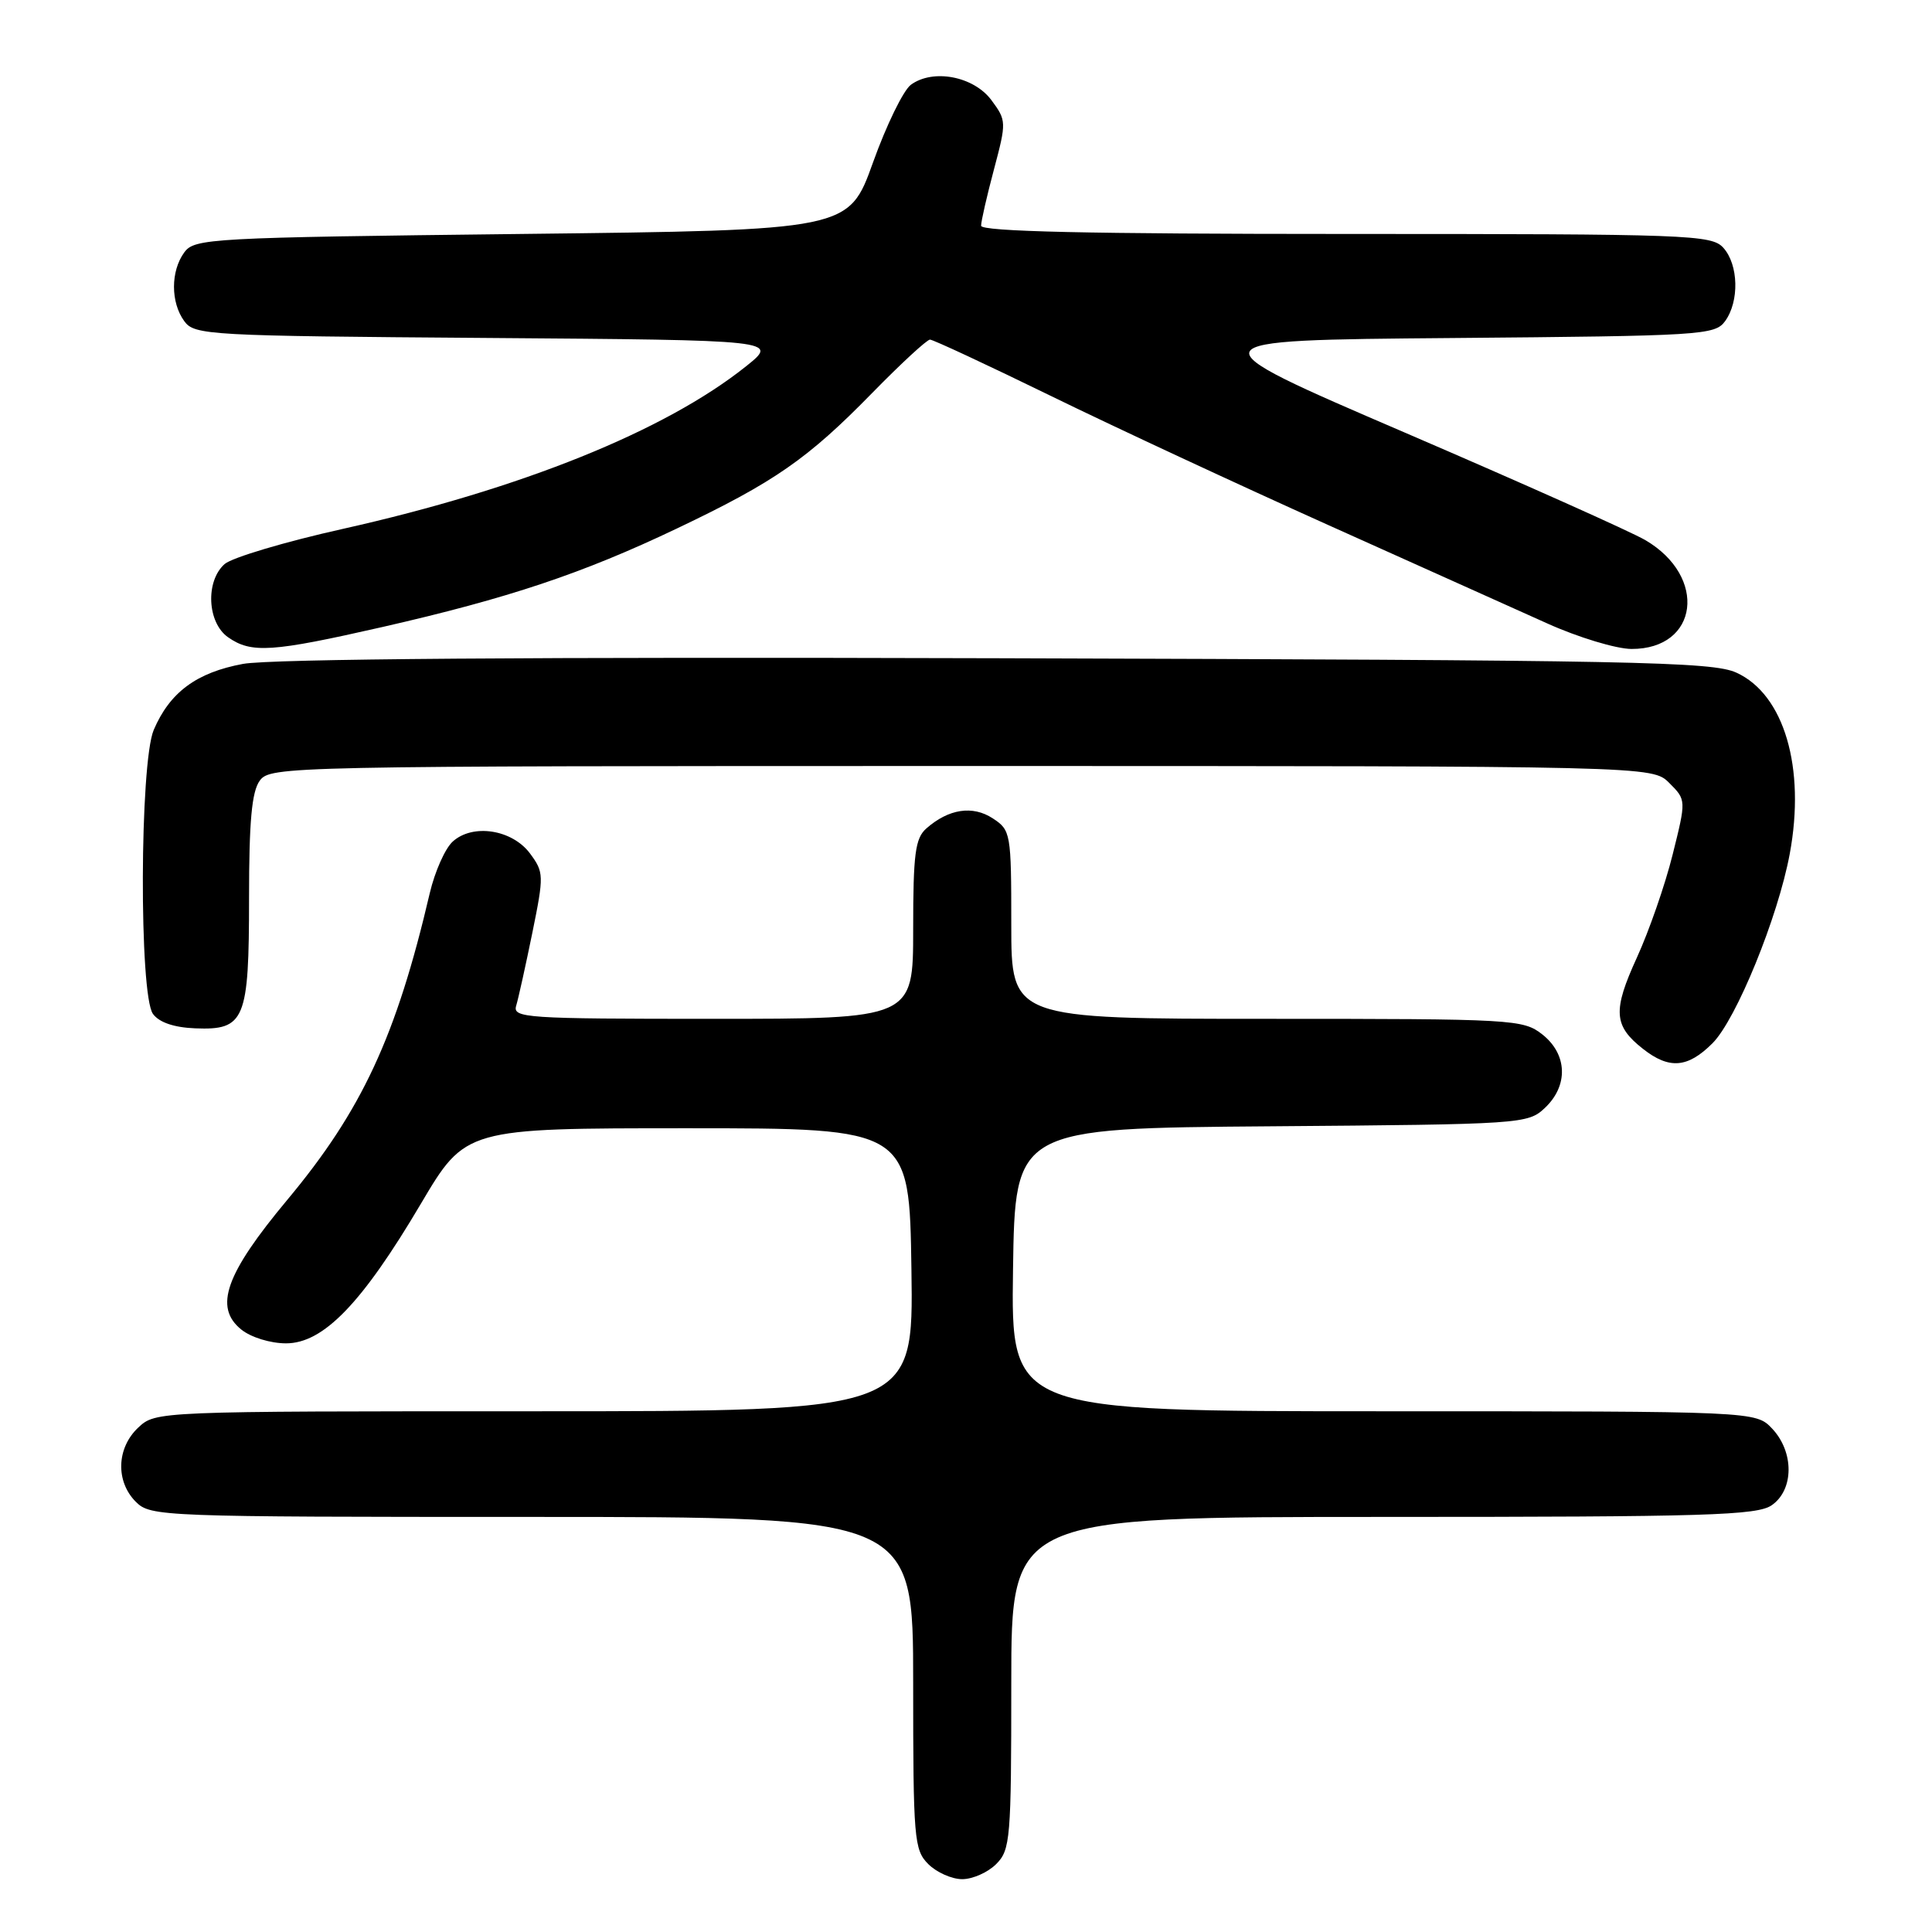 <?xml version="1.0" encoding="UTF-8" standalone="no"?>
<!DOCTYPE svg PUBLIC "-//W3C//DTD SVG 1.1//EN" "http://www.w3.org/Graphics/SVG/1.1/DTD/svg11.dtd" >
<svg xmlns="http://www.w3.org/2000/svg" xmlns:xlink="http://www.w3.org/1999/xlink" version="1.1" viewBox="0 0 256 256">
 <g >
 <path fill="currentColor"
d=" M 132.00 247.00 C 133.88 245.12 134.00 243.67 134.00 223.00 C 134.00 201.00 134.00 201.00 183.28 201.00 C 226.26 201.00 232.84 200.80 234.78 199.44 C 237.71 197.39 237.74 192.41 234.83 189.31 C 232.65 187.00 232.65 187.00 183.30 187.00 C 133.96 187.00 133.96 187.00 134.23 168.25 C 134.50 149.50 134.50 149.50 168.45 149.24 C 201.68 148.98 202.45 148.93 204.70 146.81 C 207.84 143.86 207.70 139.70 204.37 137.07 C 201.82 135.07 200.61 135.00 167.87 135.00 C 134.00 135.00 134.00 135.00 134.00 122.52 C 134.00 110.38 133.93 110.00 131.55 108.44 C 128.88 106.69 125.71 107.17 122.75 109.77 C 121.27 111.07 121.00 113.13 121.00 123.15 C 121.00 135.00 121.00 135.00 94.43 135.00 C 69.59 135.00 67.90 134.89 68.40 133.25 C 68.69 132.29 69.65 127.94 70.54 123.59 C 72.09 115.98 72.07 115.58 70.23 113.09 C 67.86 109.91 62.65 109.10 59.99 111.51 C 58.98 112.42 57.62 115.49 56.95 118.33 C 52.52 137.31 47.95 147.14 38.08 158.97 C 29.88 168.80 28.31 173.21 31.97 176.17 C 33.24 177.20 35.83 178.00 37.90 178.00 C 42.85 178.00 47.97 172.70 55.77 159.50 C 61.69 149.50 61.69 149.50 91.09 149.50 C 120.50 149.50 120.50 149.50 120.77 168.25 C 121.04 187.00 121.04 187.00 70.84 187.00 C 20.66 187.00 20.63 187.00 18.31 189.17 C 15.44 191.87 15.30 196.30 18.00 199.00 C 19.95 200.95 21.33 201.00 70.50 201.00 C 121.00 201.00 121.00 201.00 121.00 223.00 C 121.00 243.67 121.12 245.12 123.00 247.00 C 124.10 248.10 126.12 249.00 127.50 249.00 C 128.88 249.00 130.90 248.10 132.00 247.00 Z  M 226.91 138.24 C 230.06 135.10 235.60 121.51 237.15 113.14 C 239.27 101.73 236.41 92.01 230.08 89.13 C 226.87 87.67 216.77 87.47 132.13 87.22 C 70.47 87.04 35.84 87.30 32.20 87.97 C 26.04 89.11 22.50 91.73 20.37 96.72 C 18.51 101.09 18.42 131.83 20.27 134.35 C 21.09 135.48 23.07 136.15 25.87 136.26 C 32.45 136.52 33.00 135.19 33.00 119.00 C 33.00 108.82 33.36 104.89 34.42 103.44 C 35.81 101.54 37.92 101.50 127.39 101.50 C 218.94 101.50 218.94 101.50 221.19 103.75 C 223.44 106.00 223.44 106.00 221.63 113.25 C 220.64 117.24 218.50 123.38 216.89 126.90 C 213.68 133.92 213.81 135.92 217.69 138.97 C 221.18 141.72 223.63 141.52 226.91 138.24 Z  M 50.68 83.08 C 67.37 79.27 77.19 75.99 89.69 70.03 C 102.61 63.88 107.03 60.81 115.58 52.06 C 119.38 48.18 122.82 45.00 123.23 45.00 C 123.64 45.00 130.84 48.36 139.24 52.46 C 147.63 56.56 164.18 64.26 176.00 69.57 C 187.82 74.89 200.88 80.75 205.00 82.60 C 209.12 84.46 214.16 85.98 216.18 85.99 C 225.08 86.02 226.30 76.40 218.00 71.56 C 216.08 70.44 201.72 64.02 186.10 57.30 C 157.69 45.08 157.69 45.08 192.43 44.79 C 225.48 44.51 227.23 44.41 228.58 42.56 C 230.49 39.94 230.37 35.07 228.35 32.83 C 226.79 31.11 223.91 31.00 178.35 31.00 C 144.23 31.00 130.00 30.68 130.00 29.91 C 130.00 29.32 130.77 25.95 131.71 22.43 C 133.37 16.17 133.37 15.97 131.36 13.26 C 129.01 10.11 123.64 9.08 120.70 11.23 C 119.71 11.95 117.45 16.58 115.68 21.52 C 112.46 30.50 112.46 30.50 69.15 31.00 C 27.74 31.48 25.78 31.59 24.42 33.44 C 22.60 35.93 22.60 40.07 24.42 42.56 C 25.77 44.41 27.56 44.51 64.52 44.78 C 103.19 45.07 103.19 45.07 98.85 48.54 C 88.12 57.11 69.08 64.78 45.47 70.07 C 37.79 71.78 30.71 73.89 29.75 74.75 C 27.20 77.03 27.46 82.51 30.22 84.44 C 33.31 86.60 36.00 86.42 50.68 83.08 Z "/>
</g>
</svg>